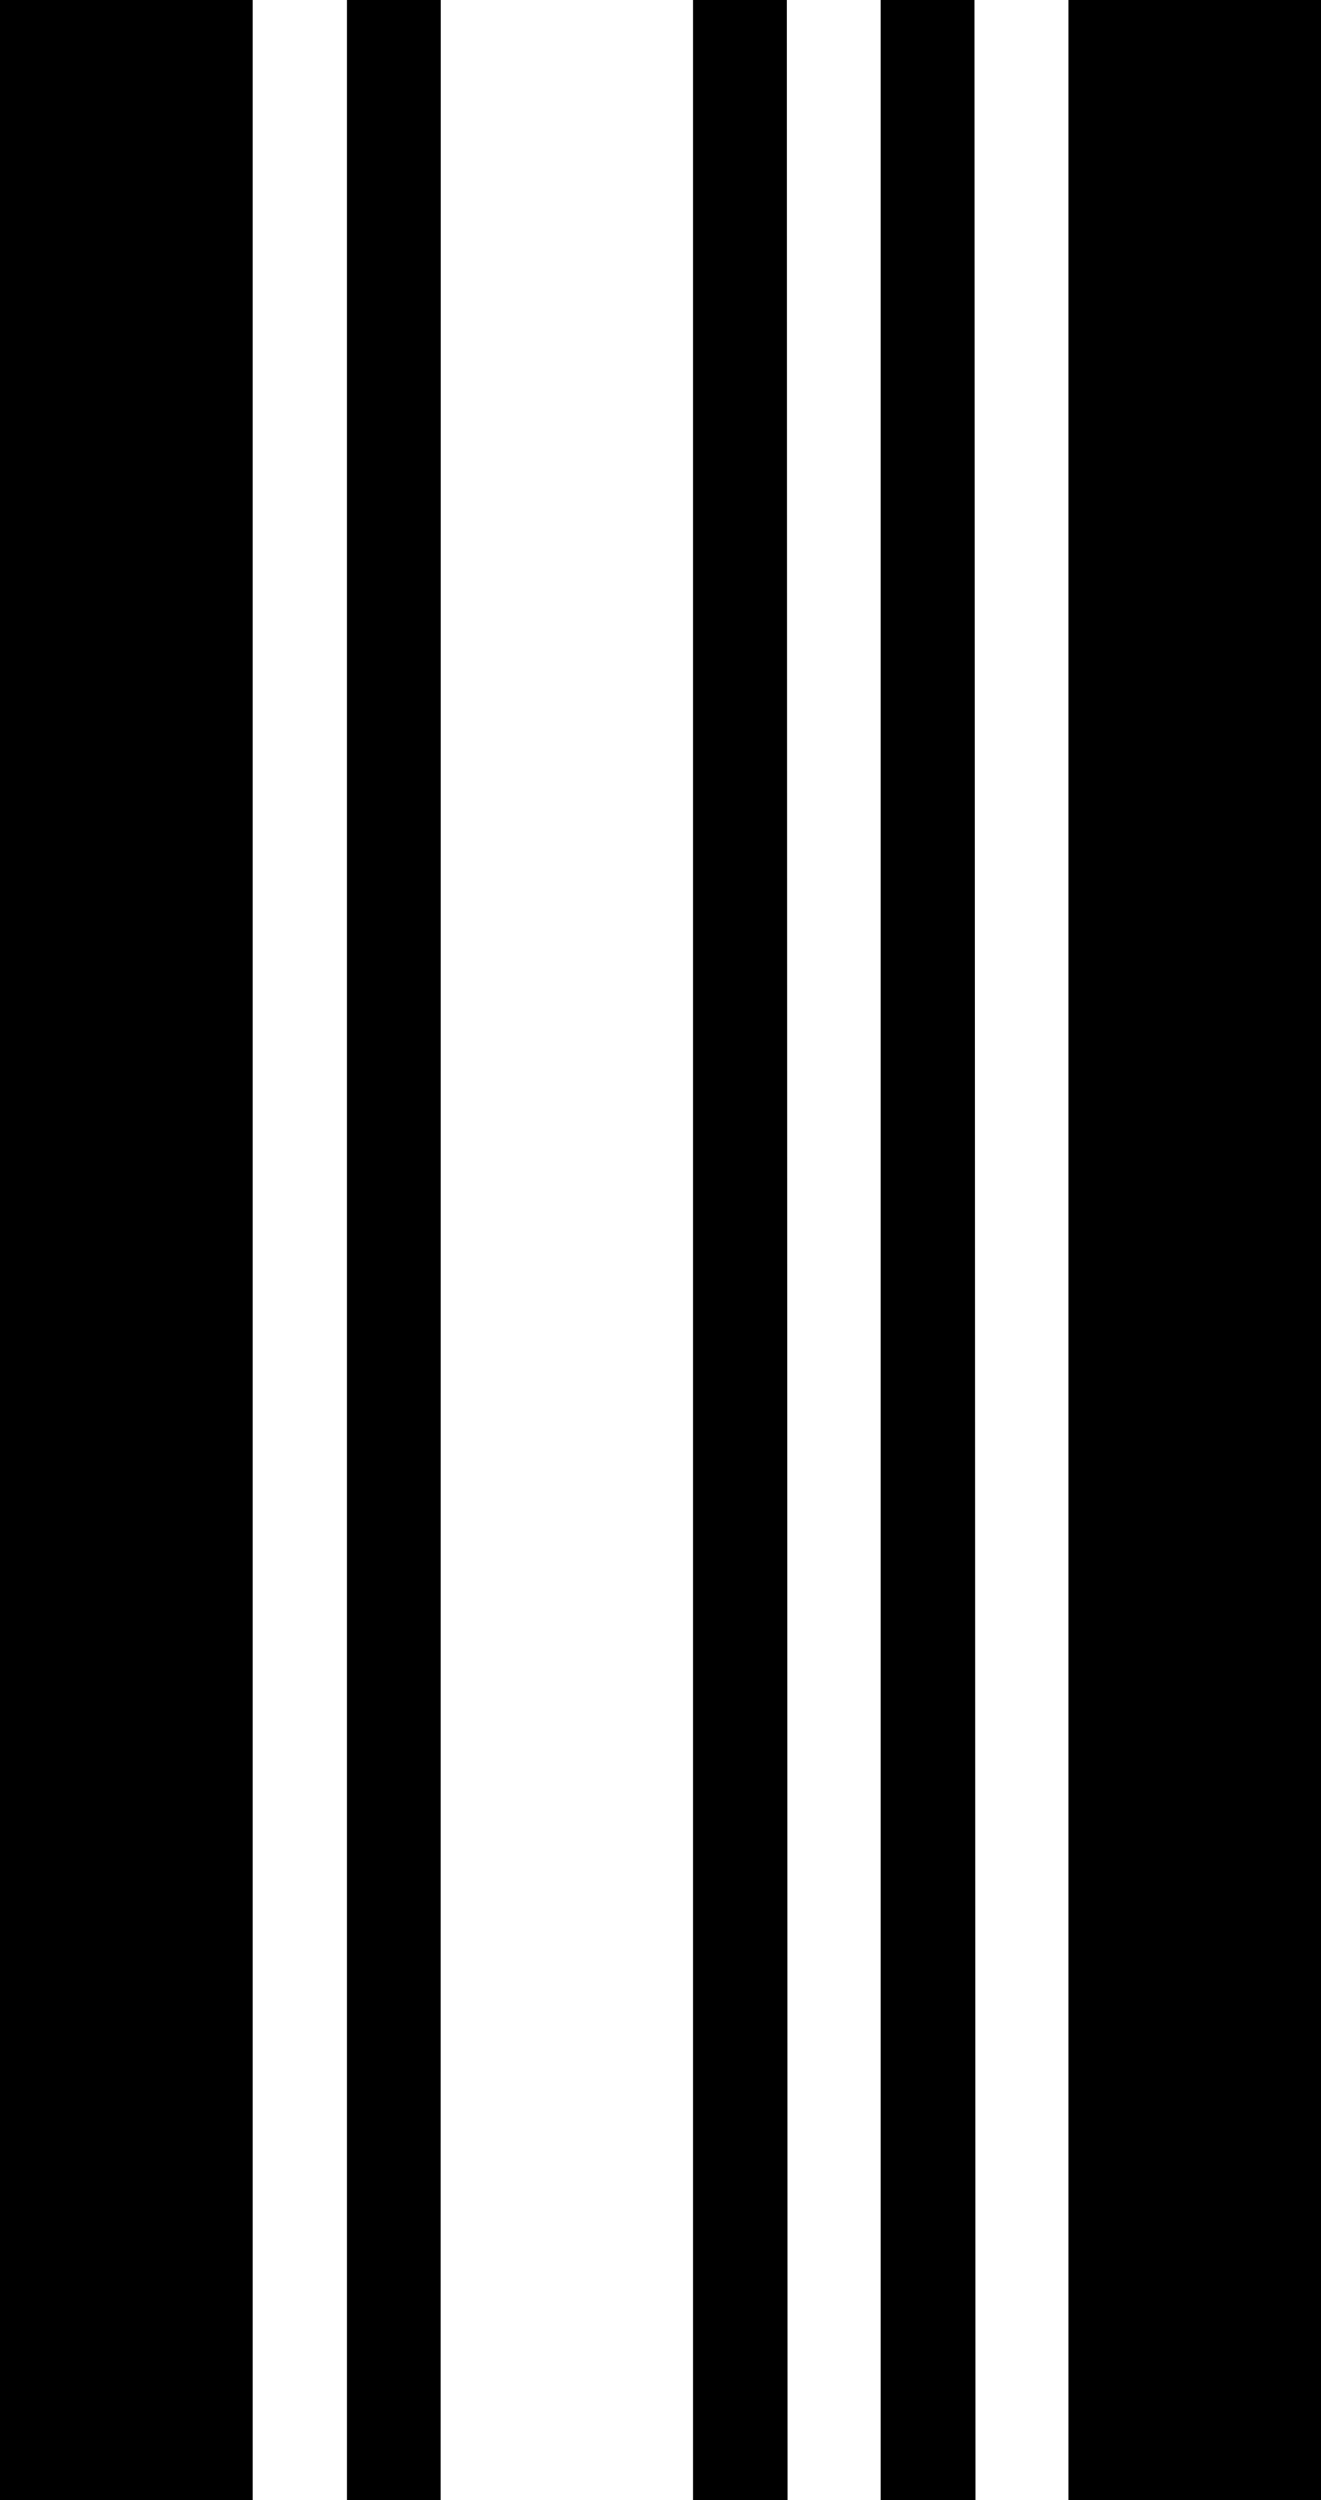 <svg xmlns="http://www.w3.org/2000/svg" viewBox="0 0 91.38 172.89"><title>1</title><g id="Layer_2" data-name="Layer 2"><g id="Layer_1-2" data-name="Layer 1"><path id="_1" data-name="1" d="M17.48,172.89H0V0H17.48Zm13,0H24V0h6.49Zm24,0H47.94V0h6.49Zm13,0H60.92V0h6.49Zm24,0H73.91V0H91.38Z"/></g></g></svg>